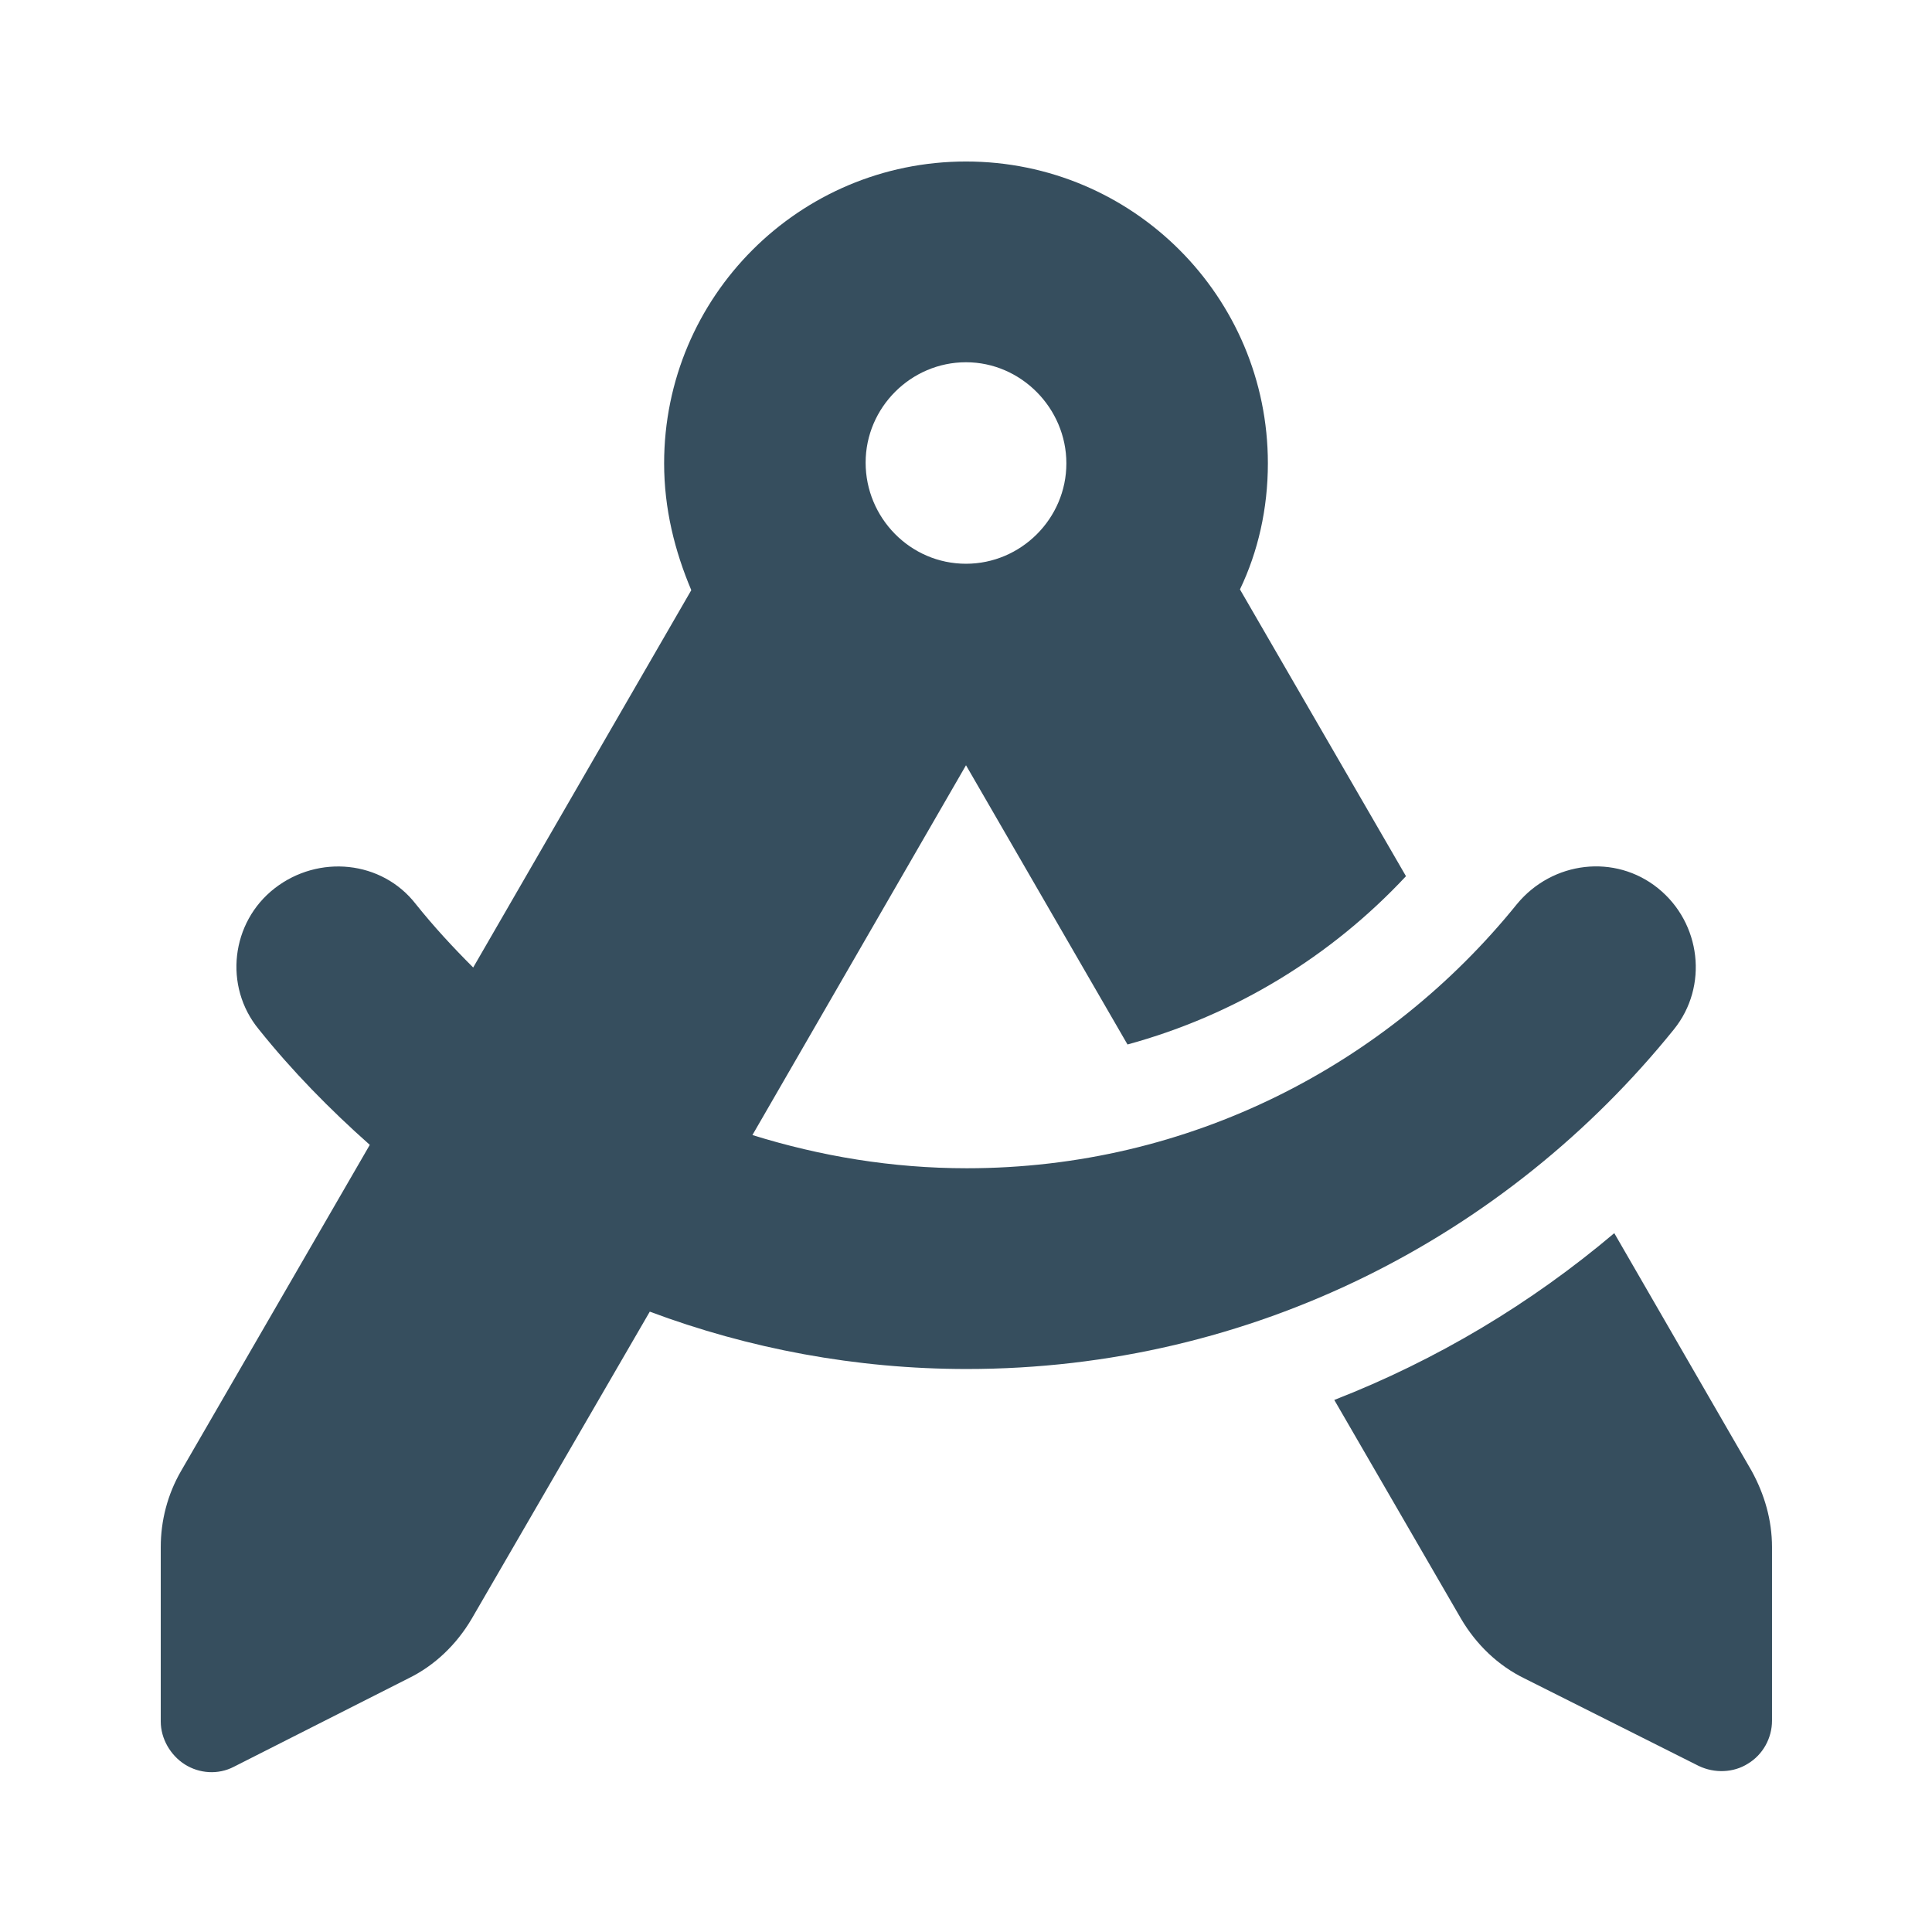 <?xml version="1.0" encoding="utf-8"?>
<!-- Generator: Adobe Illustrator 27.3.1, SVG Export Plug-In . SVG Version: 6.00 Build 0)  -->
<svg version="1.1" xmlns="http://www.w3.org/2000/svg" xmlns:xlink="http://www.w3.org/1999/xlink" x="0px" y="0px"
	 viewBox="0 0 256 256" style="enable-background:new 0 0 256 256;" xml:space="preserve">
<style type="text/css">
	.st0{fill:#364E5E;}
	.st1{display:none;}
	.st2{display:inline;}
	.st3{fill:none;stroke:#F15A24;stroke-width:0.534;stroke-miterlimit:10;}
	.st4{fill:none;stroke:#1A1A1A;stroke-width:1.602;stroke-miterlimit:10;}
</style>
<g id="Layer_1">
	<path class="st0" d="M168,61.4c0,6-1.3,11.7-3.7,16.7l22,38c-9.9,10.6-22.6,18.4-36.9,22.3L128,101.4l0,0l0,0l-28.3,49
		c9,2.8,18.5,4.4,28.4,4.4c29.5,0,55.7-13.7,72.9-35c4.7-5.7,13-6.7,18.7-2.1s6.7,13,2.1,18.7c-22.1,27.4-55.8,45-93.7,45
		c-14.7,0-28.9-2.7-42-7.6l-23.6,40.7c-2,3.4-4.9,6.2-8.4,7.9L31,234.1c-2.1,1.1-4.6,0.9-6.5-0.3c-1.9-1.2-3.2-3.4-3.2-5.7v-23.1
		c0-3.5,0.9-7,2.7-10.1l25-43.2c-5.3-4.7-10.3-9.8-14.7-15.3c-4.7-5.7-3.7-14.2,2.1-18.7s14.2-3.7,18.7,2.1c2.4,3,4.9,5.7,7.6,8.4
		l28.9-50C89.4,73,88,67.4,88,61.4c0-22.1,17.9-40,40-40S168,39.3,168,61.4L168,61.4z M176.8,185.5c13.6-5.3,26.1-12.8,37.1-22.1
		l18.2,31.5c1.7,3.1,2.7,6.5,2.7,10.1v23c0,2.3-1.2,4.5-3.2,5.7c-1.9,1.2-4.4,1.3-6.5,0.3l-23.1-11.6c-3.5-1.7-6.4-4.5-8.4-7.9
		L176.8,185.5z M128,74.7c7.3,0,13.3-6,13.3-13.3S135.3,48,128,48s-13.3,6-13.3,13.3S120.6,74.7,128,74.7z"/>
</g>
<g id="Layer_2" class="st1">
	<g class="st2">
		<circle class="st3" cx="128" cy="128" r="106.8"/>
		<path class="st3" d="M218.7,224.1H37.3c-3,0-5.4-2.4-5.4-5.4V37.3c0-3,2.4-5.4,5.4-5.4h181.5c3,0,5.4,2.4,5.4,5.4v181.5
			C224.1,221.7,221.7,224.1,218.7,224.1z"/>
		<path class="st3" d="M229.4,213.4H26.6c-3,0-5.4-2.4-5.4-5.4V47.9c0-3,2.4-5.4,5.4-5.4h202.8c3,0,5.4,2.4,5.4,5.4v160.1
			C234.8,211,232.4,213.4,229.4,213.4z"/>
		<path class="st3" d="M42.6,229.4V26.6c0-3,2.4-5.4,5.4-5.4h160.1c3,0,5.4,2.4,5.4,5.4v202.8c0,3-2.4,5.4-5.4,5.4H47.9
			C45,234.8,42.6,232.4,42.6,229.4z"/>
		<path class="st3" d="M229.4,234.8H26.6c-3,0-5.4-2.4-5.4-5.4V26.6c0-3,2.4-5.4,5.4-5.4h202.8c3,0,5.4,2.4,5.4,5.4v202.8
			C234.8,232.4,232.4,234.8,229.4,234.8z"/>
		<rect x="-0.2" y="-0.2" class="st4" width="256.3" height="256.3"/>
	</g>
</g>
</svg>

